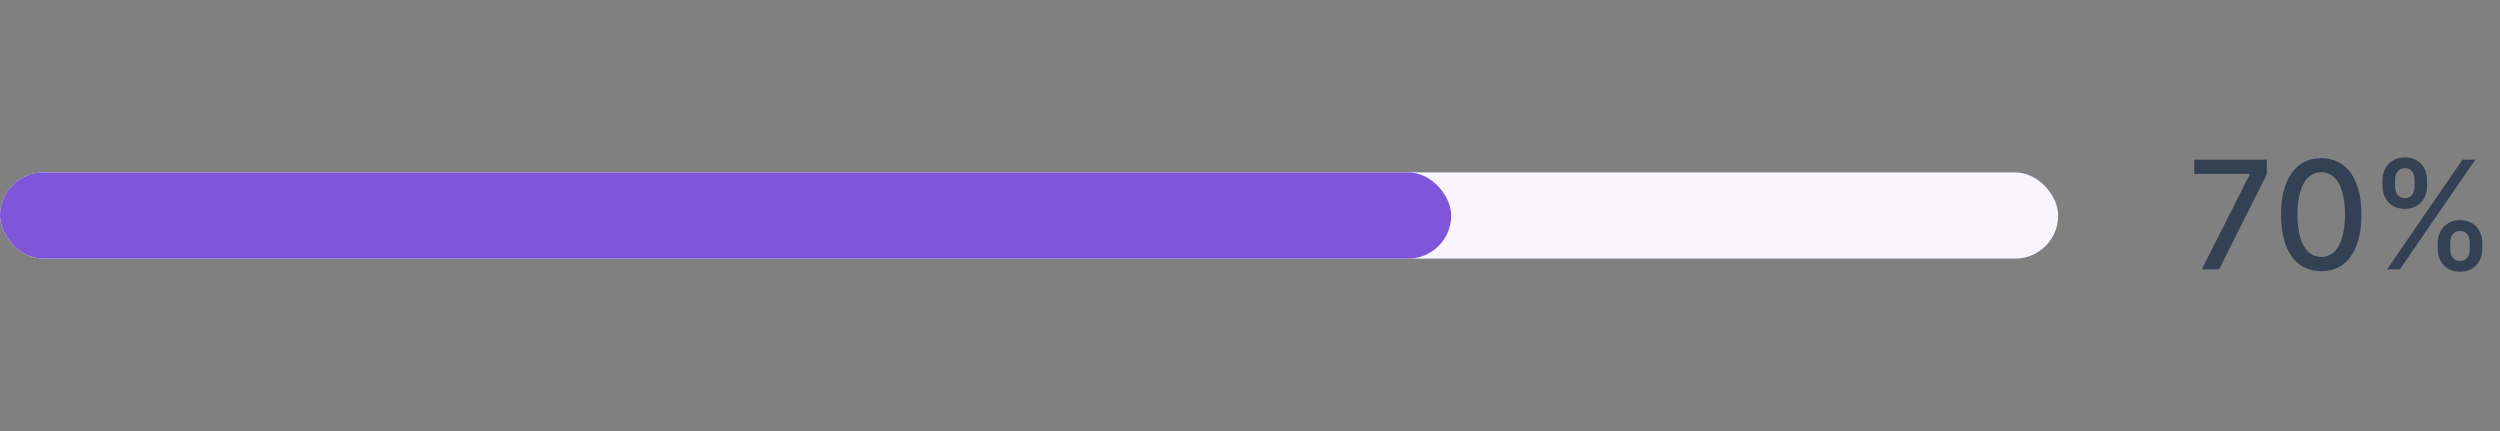 <svg width="232" height="40" viewBox="0 0 232 40" fill="none" xmlns="http://www.w3.org/2000/svg">
<rect x="0" y="0" width="232" height="40" fill="#808080" stroke="none"/>
<rect y="16" width="191" height="8" rx="4" fill="#F9F5FF"/>
<rect y="16" width="134.672" height="8" rx="4" fill="#7F56D9"/>
<path d="M204.322 25H205.928L210.358 16.18V14.818H203.626V16.136H208.767V16.21L204.322 25ZM215.413 25.169C217.764 25.169 219.142 23.25 219.142 19.914C219.142 16.603 217.744 14.679 215.413 14.679C213.076 14.679 211.684 16.598 211.679 19.914C211.679 23.245 213.056 25.164 215.413 25.169ZM215.413 23.842C214.036 23.842 213.205 22.459 213.205 19.914C213.21 17.379 214.041 15.982 215.413 15.982C216.78 15.982 217.615 17.379 217.615 19.914C217.615 22.459 216.785 23.842 215.413 23.842ZM226.22 23.091C226.225 24.239 226.946 25.209 228.293 25.209C229.625 25.209 230.356 24.239 230.356 23.091V22.554C230.356 21.401 229.645 20.436 228.293 20.436C226.966 20.436 226.225 21.405 226.22 22.554V23.091ZM221.099 17.264C221.099 18.413 221.825 19.382 223.172 19.382C224.5 19.382 225.235 18.418 225.23 17.264V16.727C225.235 15.574 224.52 14.609 223.172 14.609C221.85 14.609 221.099 15.574 221.099 16.727V17.264ZM221.517 25H222.705L229.705 14.818H228.517L221.517 25ZM227.378 22.554C227.383 21.982 227.632 21.43 228.293 21.43C228.979 21.43 229.193 21.982 229.193 22.554V23.091C229.193 23.663 228.959 24.215 228.293 24.215C227.617 24.215 227.383 23.658 227.378 23.091V22.554ZM222.262 16.727C222.262 16.16 222.511 15.604 223.172 15.604C223.858 15.604 224.072 16.155 224.072 16.727V17.264C224.072 17.836 223.838 18.388 223.172 18.388C222.496 18.388 222.262 17.836 222.262 17.264V16.727Z" fill="#344054"/>
</svg>
